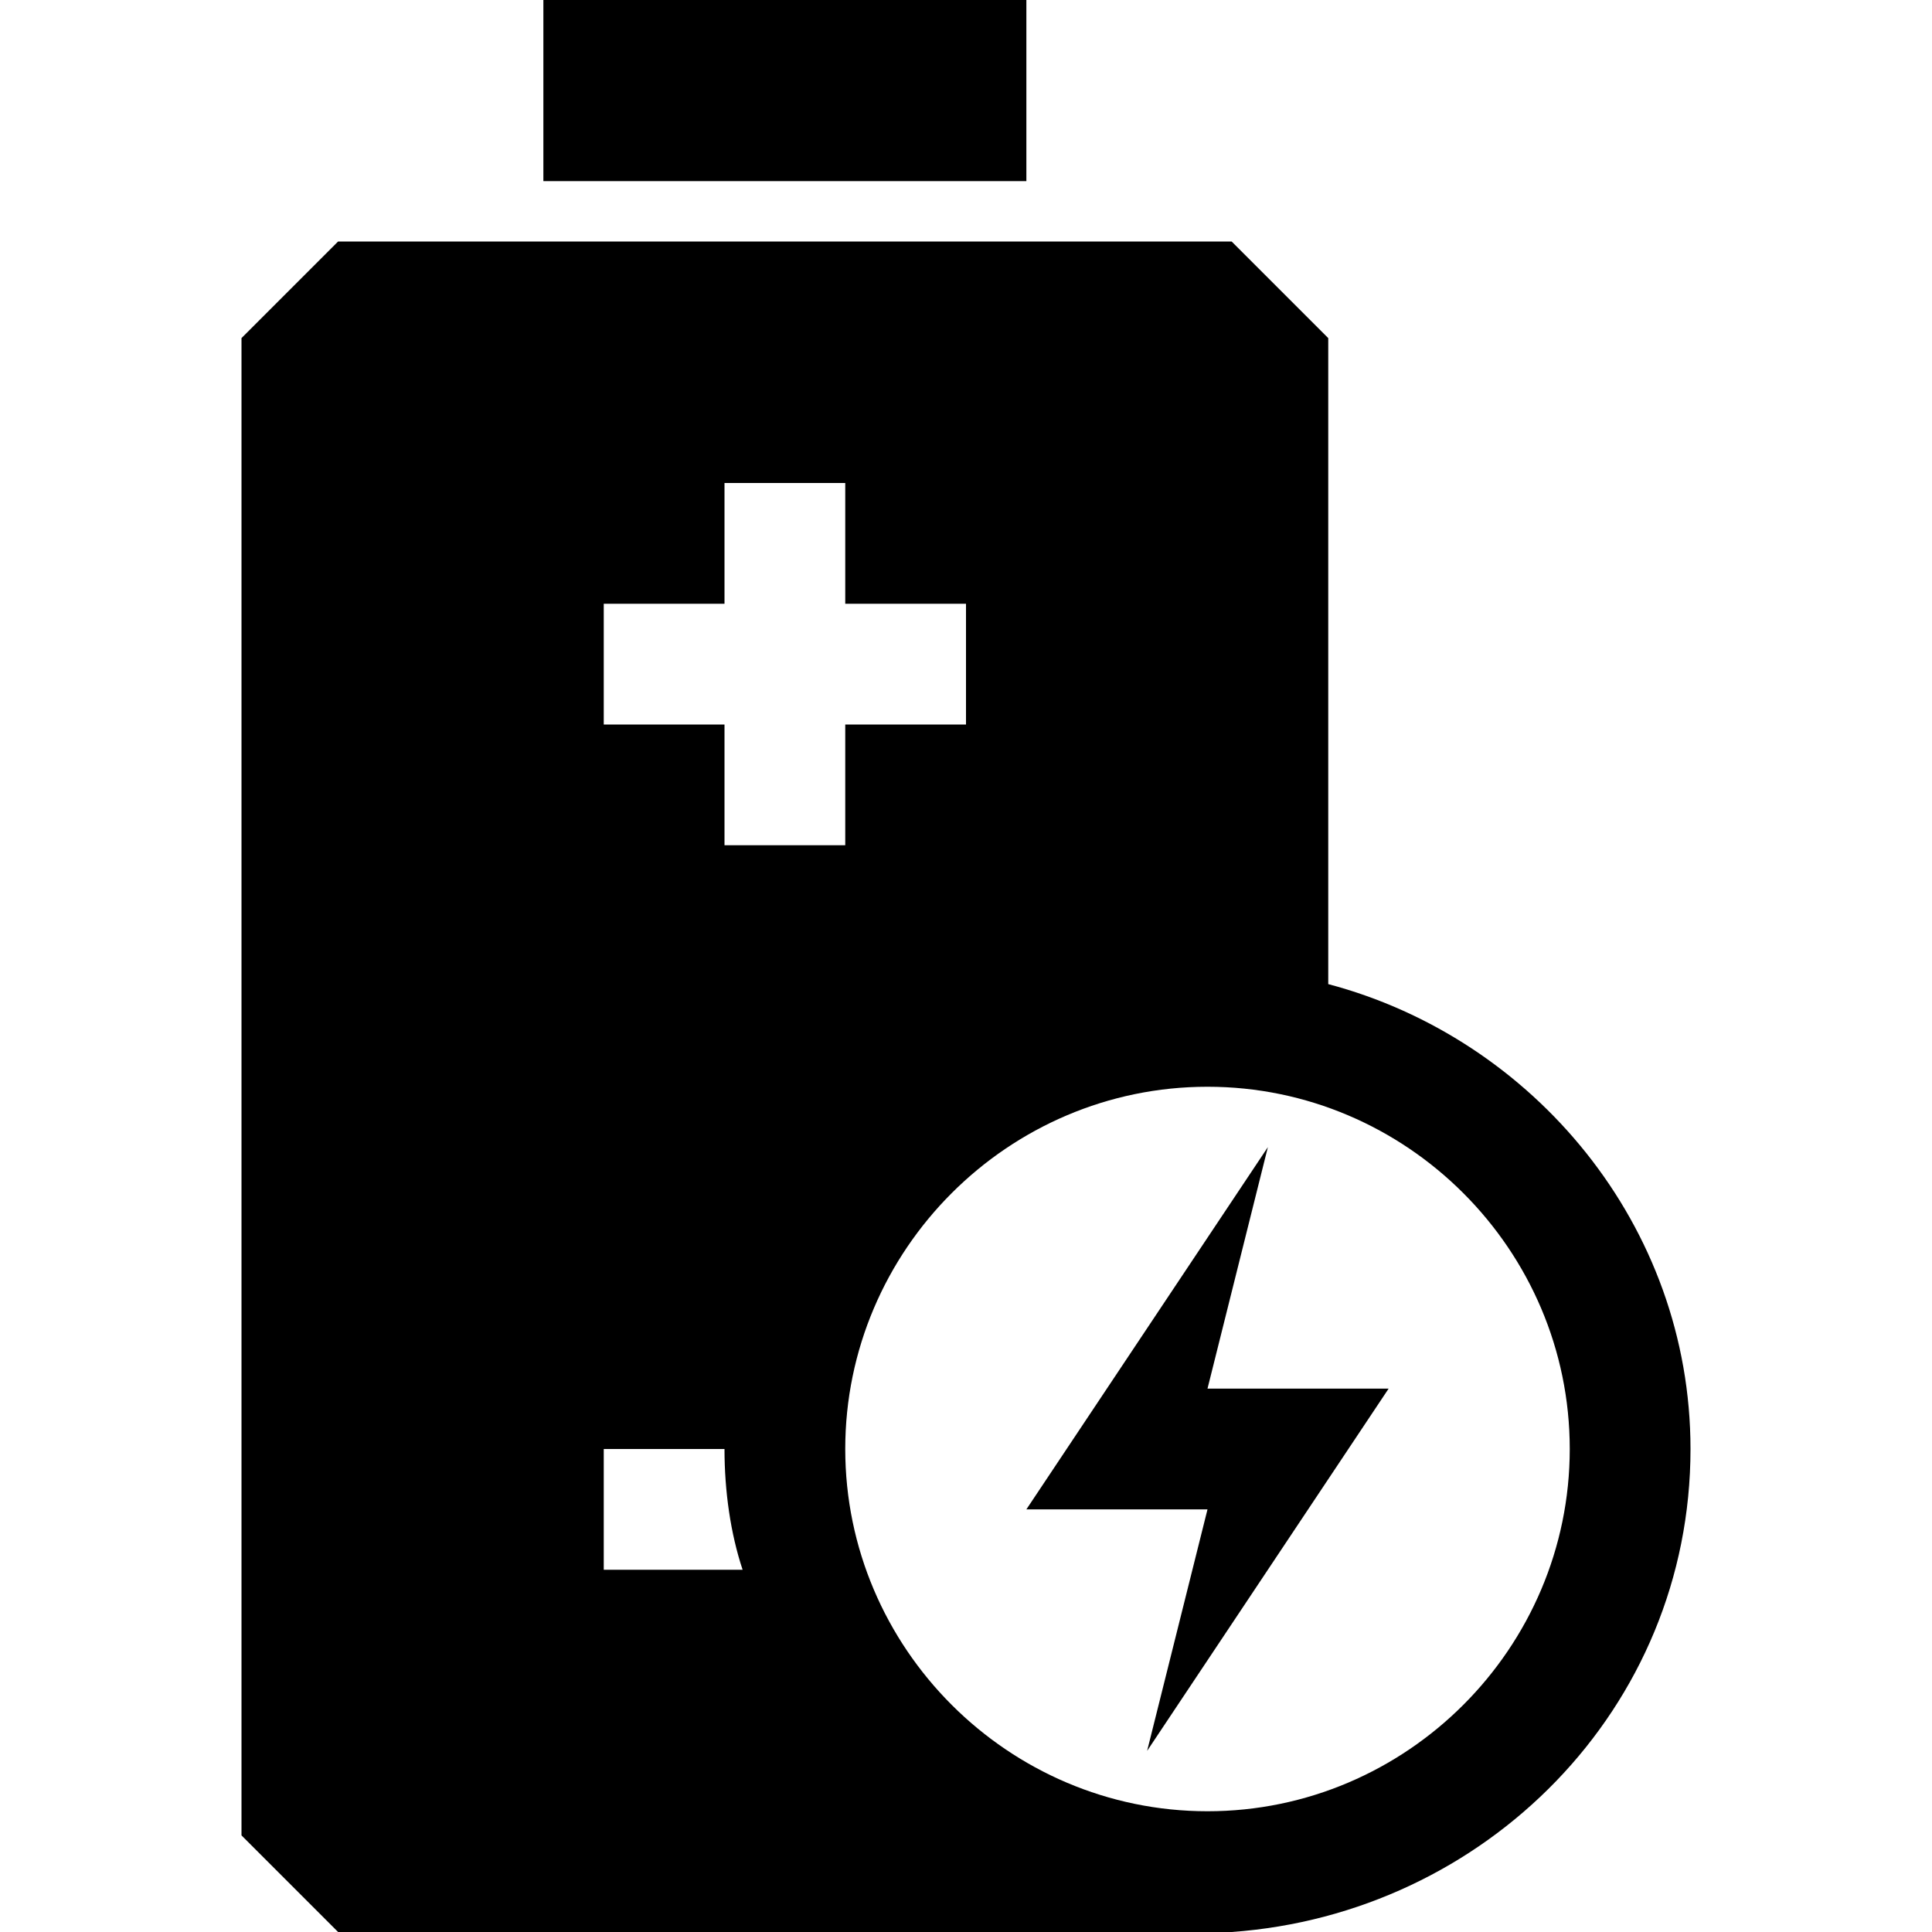 <?xml version="1.0" encoding="utf-8"?>
<!-- Generator: Adobe Illustrator 21.0.0, SVG Export Plug-In . SVG Version: 6.00 Build 0)  -->
<svg version="1.1" xmlns="http://www.w3.org/2000/svg" xmlns:xlink="http://www.w3.org/1999/xlink" x="0px" y="0px"
	 viewBox="0 0 32 32" style="enable-background:new 0 0 32 32;" xml:space="preserve">
<g id="bulb_x5F_saver">
</g>
<g id="flash">
</g>
<g id="coal">
</g>
<g id="diode">
</g>
<g id="battery">
</g>
<g id="battery_x5F_charge">
	<g>
		<rect x="9" width="8" height="3"/>
		<path d="M28,24c0-3.7-2.6-6.8-6-7.7V5.6L20.4,4H5.6L4,5.6v24.8L5.6,32h14.8l0,0C24.6,31.7,28,28.3,28,24z M10,10h2V8h2v2h2v2h-2v2
			h-2v-2h-2V10z M10,24h2c0,0.7,0.1,1.4,0.3,2H10V24z M20,30c-3.3,0-6-2.7-6-6s2.7-6,6-6s6,2.7,6,6S23.3,30,20,30z"/>
		<polygon points="21,19 17,25 20,25 19,29 23,23 20,23 		"/>
	</g>
</g>
<g id="accumulator">
</g>
<g id="socket">
</g>
<g id="power_x5F_plant">
</g>
<g id="barrel">
</g>
<g id="Layer_11">
</g>
<g id="gasoline_x5F_station">
</g>
<g id="plug">
</g>
<g id="bulb">
</g>
<g id="sun">
</g>
<g id="transmission">
</g>
<g id="nuclear">
</g>
<g id="oil_x5F_pump">
</g>
<g id="generator">
</g>
<g id="electricity">
</g>
</svg>
